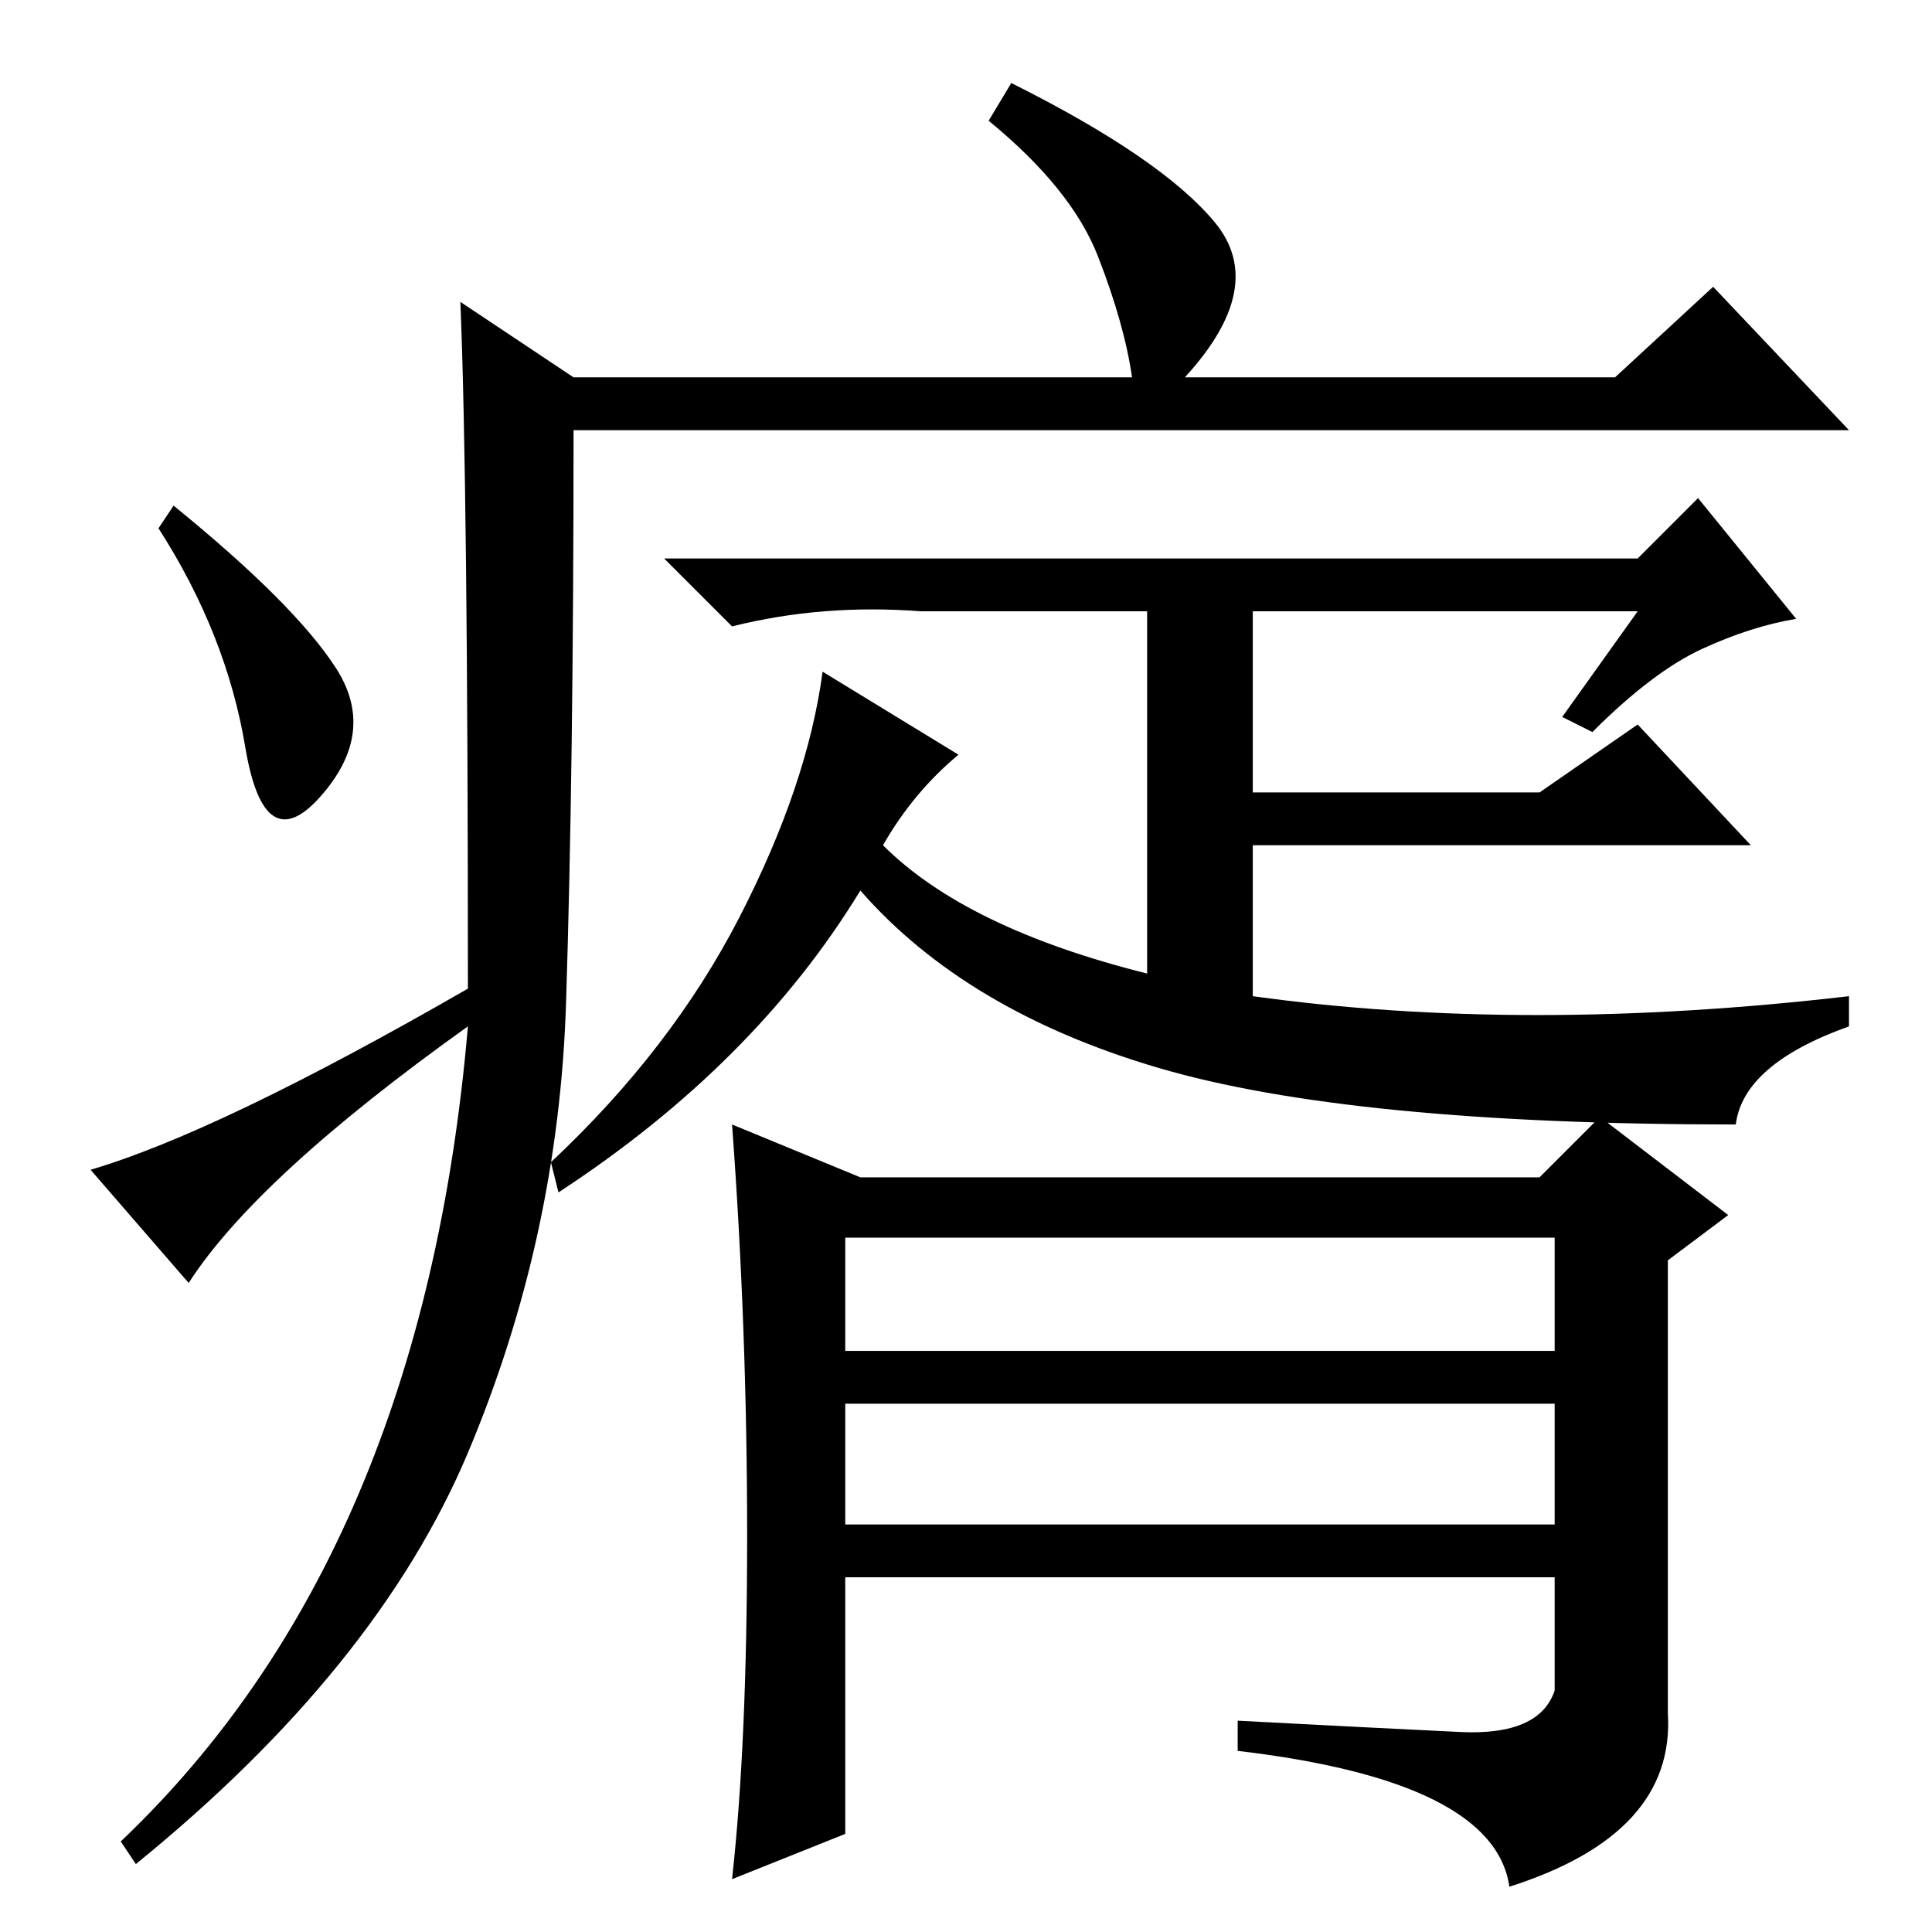 <?xml version="1.0" standalone="no"?>
<!DOCTYPE svg PUBLIC "-//W3C//DTD SVG 1.1//EN" "http://www.w3.org/Graphics/SVG/1.1/DTD/svg11.dtd" >
<svg xmlns="http://www.w3.org/2000/svg" xmlns:xlink="http://www.w3.org/1999/xlink" version="1.1" viewBox="0 -36 256 256">
  <g transform="matrix(1 0 0 -1 0 220)">
   <path fill="currentColor"
d="M61 216l15 -10h74q-1 7 -4.5 16t-14.5 18l3 5q20 -10 27 -18.5t-4 -20.5h57l13 12l18 -19h-169q0 -45 -1 -76t-13 -59.5t-44 -54.5l-2 3q40 38 46 108q-28 -20 -37 -34l-13 15q17 5 50 24q0 67 -1 91zM44.5 167.5q5.5 -8.5 -2 -17t-10 6.5t-11.5 29l2 3
q16 -13 21.5 -21.5zM112 54h94v16h-94v-16zM98 134.5q9 17.5 11 32.5l18 -11q-6 -5 -10 -12q11 -11 35 -17v48h-30q-13 1 -25 -2l-9 9h129l8 8l13 -16q-6 -1 -12.5 -4t-14.5 -11l-4 2l10 14h-51v-24h38l13 9l15 -16h-66v-20q36 -5 79 0v-4q-14 -5 -15 -13q-51 0 -76.5 7.5
t-39.5 23.5q-14 -23 -40 -40l-1 4q16 15 25 32.5zM193.5 26.5q10.5 -0.5 12.5 5.5v15h-94v-34l-15 -6q2 18 2 45.5t-2 54.5l17 -7h90l8 8l17 -13l-8 -6v-60q1 -16 -21 -23q-2 14 -36 18v4q19 -1 29.5 -1.5zM112 77h94v15h-94v-15z" />
  </g>

</svg>
